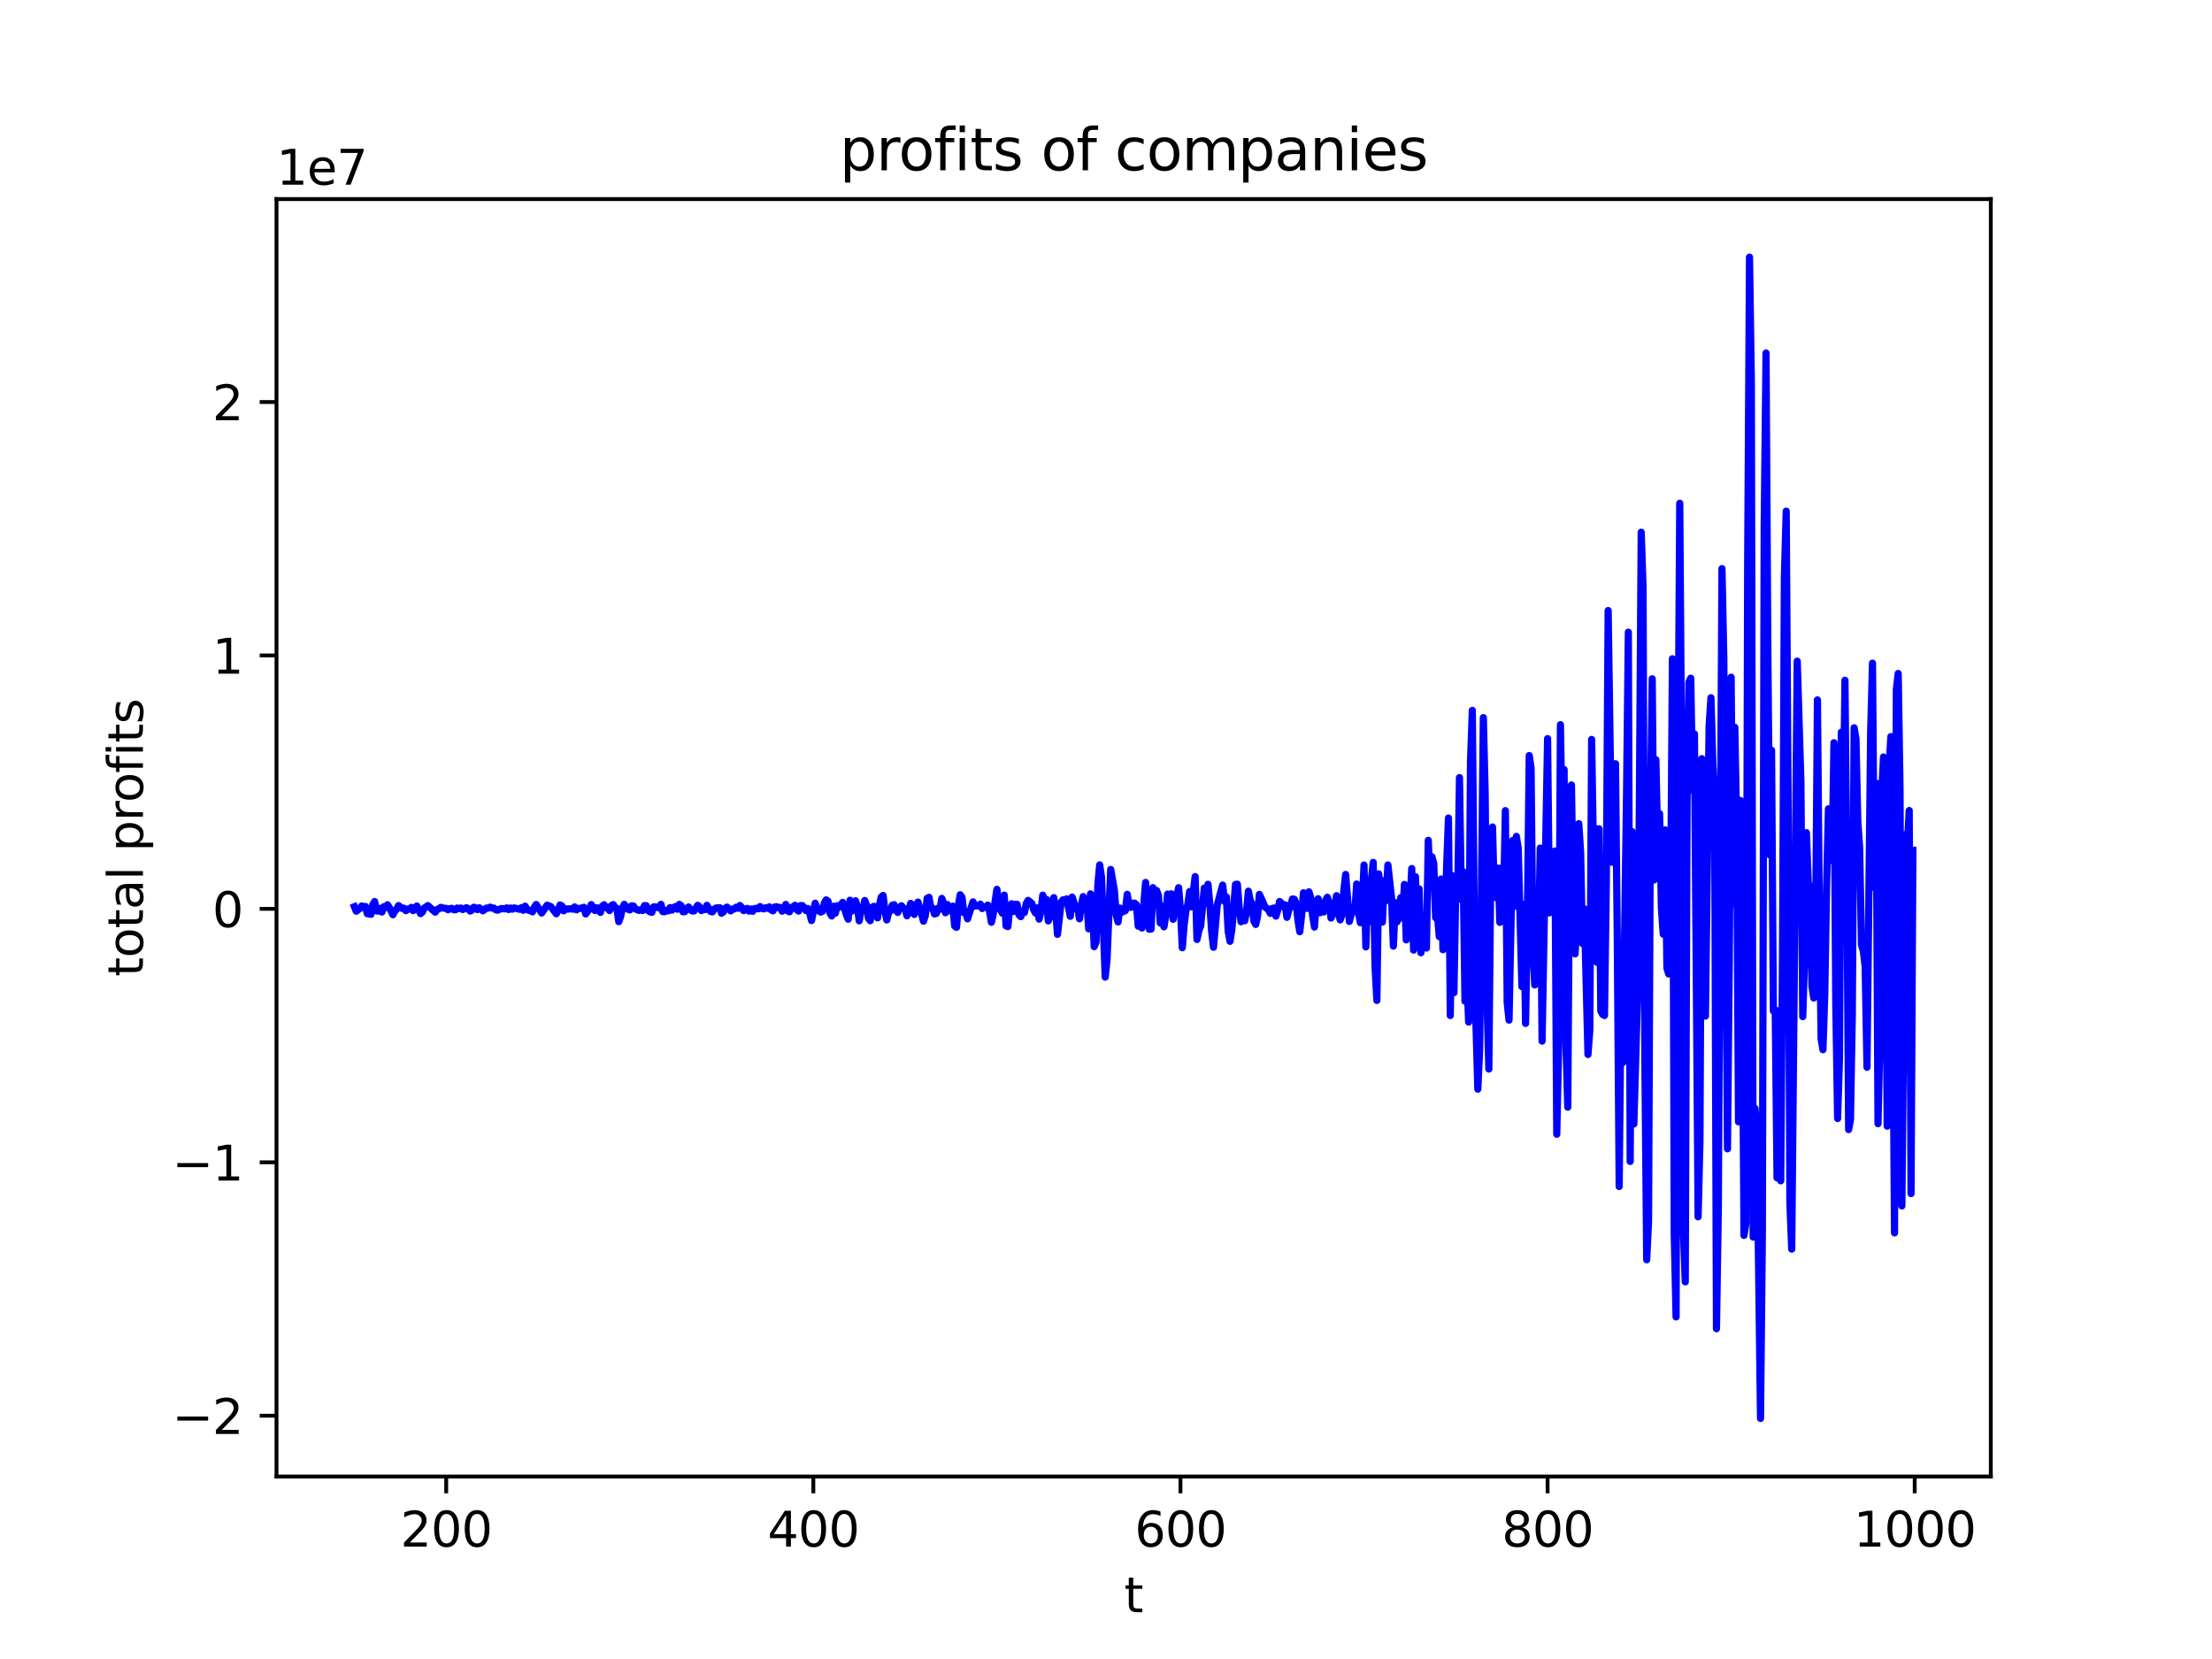 <?xml version="1.0" encoding="utf-8" standalone="no"?>
<!DOCTYPE svg PUBLIC "-//W3C//DTD SVG 1.1//EN"
  "http://www.w3.org/Graphics/SVG/1.1/DTD/svg11.dtd">
<svg xmlns:xlink="http://www.w3.org/1999/xlink" width="460.8pt" height="345.6pt" viewBox="0 0 460.8 345.6" xmlns="http://www.w3.org/2000/svg" version="1.1">
 <defs>
  <style type="text/css">*{stroke-linejoin: round; stroke-linecap: butt}</style>
 </defs>
 <g id="figure_1">
  <g id="patch_1">
   <path d="M 0 345.6 
L 460.8 345.6 
L 460.8 0 
L 0 0 
z
" style="fill: #ffffff"/>
  </g>
  <g id="axes_1">
   <g id="patch_2">
    <path d="M 57.6 307.584 
L 414.72 307.584 
L 414.72 41.472 
L 57.6 41.472 
z
" style="fill: #ffffff"/>
   </g>
   <g id="matplotlib.axis_1">
    <g id="xtick_1">
     <g id="line2d_1">
      <defs>
       <path id="m0632bd91c5" d="M 0 0 
L 0 3.5 
" style="stroke: #000000; stroke-width: 0.8"/>
      </defs>
      <g>
       <use xlink:href="#m0632bd91c5" x="92.953" y="307.584" style="stroke: #000000; stroke-width: 0.8"/>
      </g>
     </g>
     <g id="text_1">
      <!-- 200 -->
      <g transform="translate(83.409 322.182) scale(0.1 -0.1)">
       <defs>
        <path id="DejaVuSans-32" d="M 1228 531 
L 3431 531 
L 3431 0 
L 469 0 
L 469 531 
Q 828 903 1448 1529 
Q 2069 2156 2228 2338 
Q 2531 2678 2651 2914 
Q 2772 3150 2772 3378 
Q 2772 3750 2511 3984 
Q 2250 4219 1831 4219 
Q 1534 4219 1204 4116 
Q 875 4013 500 3803 
L 500 4441 
Q 881 4594 1212 4672 
Q 1544 4750 1819 4750 
Q 2544 4750 2975 4387 
Q 3406 4025 3406 3419 
Q 3406 3131 3298 2873 
Q 3191 2616 2906 2266 
Q 2828 2175 2409 1742 
Q 1991 1309 1228 531 
z
" transform="scale(0.016)"/>
        <path id="DejaVuSans-30" d="M 2034 4250 
Q 1547 4250 1301 3770 
Q 1056 3291 1056 2328 
Q 1056 1369 1301 889 
Q 1547 409 2034 409 
Q 2525 409 2770 889 
Q 3016 1369 3016 2328 
Q 3016 3291 2770 3770 
Q 2525 4250 2034 4250 
z
M 2034 4750 
Q 2819 4750 3233 4129 
Q 3647 3509 3647 2328 
Q 3647 1150 3233 529 
Q 2819 -91 2034 -91 
Q 1250 -91 836 529 
Q 422 1150 422 2328 
Q 422 3509 836 4129 
Q 1250 4750 2034 4750 
z
" transform="scale(0.016)"/>
       </defs>
       <use xlink:href="#DejaVuSans-32"/>
       <use xlink:href="#DejaVuSans-30" x="63.623"/>
       <use xlink:href="#DejaVuSans-30" x="127.246"/>
      </g>
     </g>
    </g>
    <g id="xtick_2">
     <g id="line2d_2">
      <g>
       <use xlink:href="#m0632bd91c5" x="169.432" y="307.584" style="stroke: #000000; stroke-width: 0.8"/>
      </g>
     </g>
     <g id="text_2">
      <!-- 400 -->
      <g transform="translate(159.888 322.182) scale(0.1 -0.1)">
       <defs>
        <path id="DejaVuSans-34" d="M 2419 4116 
L 825 1625 
L 2419 1625 
L 2419 4116 
z
M 2253 4666 
L 3047 4666 
L 3047 1625 
L 3713 1625 
L 3713 1100 
L 3047 1100 
L 3047 0 
L 2419 0 
L 2419 1100 
L 313 1100 
L 313 1709 
L 2253 4666 
z
" transform="scale(0.016)"/>
       </defs>
       <use xlink:href="#DejaVuSans-34"/>
       <use xlink:href="#DejaVuSans-30" x="63.623"/>
       <use xlink:href="#DejaVuSans-30" x="127.246"/>
      </g>
     </g>
    </g>
    <g id="xtick_3">
     <g id="line2d_3">
      <g>
       <use xlink:href="#m0632bd91c5" x="245.911" y="307.584" style="stroke: #000000; stroke-width: 0.8"/>
      </g>
     </g>
     <g id="text_3">
      <!-- 600 -->
      <g transform="translate(236.367 322.182) scale(0.1 -0.1)">
       <defs>
        <path id="DejaVuSans-36" d="M 2113 2584 
Q 1688 2584 1439 2293 
Q 1191 2003 1191 1497 
Q 1191 994 1439 701 
Q 1688 409 2113 409 
Q 2538 409 2786 701 
Q 3034 994 3034 1497 
Q 3034 2003 2786 2293 
Q 2538 2584 2113 2584 
z
M 3366 4563 
L 3366 3988 
Q 3128 4100 2886 4159 
Q 2644 4219 2406 4219 
Q 1781 4219 1451 3797 
Q 1122 3375 1075 2522 
Q 1259 2794 1537 2939 
Q 1816 3084 2150 3084 
Q 2853 3084 3261 2657 
Q 3669 2231 3669 1497 
Q 3669 778 3244 343 
Q 2819 -91 2113 -91 
Q 1303 -91 875 529 
Q 447 1150 447 2328 
Q 447 3434 972 4092 
Q 1497 4750 2381 4750 
Q 2619 4750 2861 4703 
Q 3103 4656 3366 4563 
z
" transform="scale(0.016)"/>
       </defs>
       <use xlink:href="#DejaVuSans-36"/>
       <use xlink:href="#DejaVuSans-30" x="63.623"/>
       <use xlink:href="#DejaVuSans-30" x="127.246"/>
      </g>
     </g>
    </g>
    <g id="xtick_4">
     <g id="line2d_4">
      <g>
       <use xlink:href="#m0632bd91c5" x="322.39" y="307.584" style="stroke: #000000; stroke-width: 0.8"/>
      </g>
     </g>
     <g id="text_4">
      <!-- 800 -->
      <g transform="translate(312.847 322.182) scale(0.1 -0.1)">
       <defs>
        <path id="DejaVuSans-38" d="M 2034 2216 
Q 1584 2216 1326 1975 
Q 1069 1734 1069 1313 
Q 1069 891 1326 650 
Q 1584 409 2034 409 
Q 2484 409 2743 651 
Q 3003 894 3003 1313 
Q 3003 1734 2745 1975 
Q 2488 2216 2034 2216 
z
M 1403 2484 
Q 997 2584 770 2862 
Q 544 3141 544 3541 
Q 544 4100 942 4425 
Q 1341 4750 2034 4750 
Q 2731 4750 3128 4425 
Q 3525 4100 3525 3541 
Q 3525 3141 3298 2862 
Q 3072 2584 2669 2484 
Q 3125 2378 3379 2068 
Q 3634 1759 3634 1313 
Q 3634 634 3220 271 
Q 2806 -91 2034 -91 
Q 1263 -91 848 271 
Q 434 634 434 1313 
Q 434 1759 690 2068 
Q 947 2378 1403 2484 
z
M 1172 3481 
Q 1172 3119 1398 2916 
Q 1625 2713 2034 2713 
Q 2441 2713 2670 2916 
Q 2900 3119 2900 3481 
Q 2900 3844 2670 4047 
Q 2441 4250 2034 4250 
Q 1625 4250 1398 4047 
Q 1172 3844 1172 3481 
z
" transform="scale(0.016)"/>
       </defs>
       <use xlink:href="#DejaVuSans-38"/>
       <use xlink:href="#DejaVuSans-30" x="63.623"/>
       <use xlink:href="#DejaVuSans-30" x="127.246"/>
      </g>
     </g>
    </g>
    <g id="xtick_5">
     <g id="line2d_5">
      <g>
       <use xlink:href="#m0632bd91c5" x="398.87" y="307.584" style="stroke: #000000; stroke-width: 0.8"/>
      </g>
     </g>
     <g id="text_5">
      <!-- 1000 -->
      <g transform="translate(386.145 322.182) scale(0.1 -0.1)">
       <defs>
        <path id="DejaVuSans-31" d="M 794 531 
L 1825 531 
L 1825 4091 
L 703 3866 
L 703 4441 
L 1819 4666 
L 2450 4666 
L 2450 531 
L 3481 531 
L 3481 0 
L 794 0 
L 794 531 
z
" transform="scale(0.016)"/>
       </defs>
       <use xlink:href="#DejaVuSans-31"/>
       <use xlink:href="#DejaVuSans-30" x="63.623"/>
       <use xlink:href="#DejaVuSans-30" x="127.246"/>
       <use xlink:href="#DejaVuSans-30" x="190.869"/>
      </g>
     </g>
    </g>
    <g id="text_6">
     <!-- t -->
     <g transform="translate(234.2 335.861) scale(0.1 -0.1)">
      <defs>
       <path id="DejaVuSans-74" d="M 1172 4494 
L 1172 3500 
L 2356 3500 
L 2356 3053 
L 1172 3053 
L 1172 1153 
Q 1172 725 1289 603 
Q 1406 481 1766 481 
L 2356 481 
L 2356 0 
L 1766 0 
Q 1100 0 847 248 
Q 594 497 594 1153 
L 594 3053 
L 172 3053 
L 172 3500 
L 594 3500 
L 594 4494 
L 1172 4494 
z
" transform="scale(0.016)"/>
      </defs>
      <use xlink:href="#DejaVuSans-74"/>
     </g>
    </g>
   </g>
   <g id="matplotlib.axis_2">
    <g id="ytick_1">
     <g id="line2d_6">
      <defs>
       <path id="m6767c75991" d="M 0 0 
L -3.5 0 
" style="stroke: #000000; stroke-width: 0.8"/>
      </defs>
      <g>
       <use xlink:href="#m6767c75991" x="57.6" y="294.92" style="stroke: #000000; stroke-width: 0.8"/>
      </g>
     </g>
     <g id="text_7">
      <!-- −2 -->
      <g transform="translate(35.858 298.72) scale(0.1 -0.1)">
       <defs>
        <path id="DejaVuSans-2212" d="M 678 2272 
L 4684 2272 
L 4684 1741 
L 678 1741 
L 678 2272 
z
" transform="scale(0.016)"/>
       </defs>
       <use xlink:href="#DejaVuSans-2212"/>
       <use xlink:href="#DejaVuSans-32" x="83.789"/>
      </g>
     </g>
    </g>
    <g id="ytick_2">
     <g id="line2d_7">
      <g>
       <use xlink:href="#m6767c75991" x="57.6" y="242.126" style="stroke: #000000; stroke-width: 0.8"/>
      </g>
     </g>
     <g id="text_8">
      <!-- −1 -->
      <g transform="translate(35.858 245.926) scale(0.1 -0.1)">
       <use xlink:href="#DejaVuSans-2212"/>
       <use xlink:href="#DejaVuSans-31" x="83.789"/>
      </g>
     </g>
    </g>
    <g id="ytick_3">
     <g id="line2d_8">
      <g>
       <use xlink:href="#m6767c75991" x="57.6" y="189.332" style="stroke: #000000; stroke-width: 0.8"/>
      </g>
     </g>
     <g id="text_9">
      <!-- 0 -->
      <g transform="translate(44.237 193.132) scale(0.1 -0.1)">
       <use xlink:href="#DejaVuSans-30"/>
      </g>
     </g>
    </g>
    <g id="ytick_4">
     <g id="line2d_9">
      <g>
       <use xlink:href="#m6767c75991" x="57.6" y="136.538" style="stroke: #000000; stroke-width: 0.8"/>
      </g>
     </g>
     <g id="text_10">
      <!-- 1 -->
      <g transform="translate(44.237 140.338) scale(0.1 -0.1)">
       <use xlink:href="#DejaVuSans-31"/>
      </g>
     </g>
    </g>
    <g id="ytick_5">
     <g id="line2d_10">
      <g>
       <use xlink:href="#m6767c75991" x="57.6" y="83.744" style="stroke: #000000; stroke-width: 0.8"/>
      </g>
     </g>
     <g id="text_11">
      <!-- 2 -->
      <g transform="translate(44.237 87.544) scale(0.1 -0.1)">
       <use xlink:href="#DejaVuSans-32"/>
      </g>
     </g>
    </g>
    <g id="text_12">
     <!-- total profits -->
     <g transform="translate(29.778 203.44) rotate(-90) scale(0.1 -0.1)">
      <defs>
       <path id="DejaVuSans-6f" d="M 1959 3097 
Q 1497 3097 1228 2736 
Q 959 2375 959 1747 
Q 959 1119 1226 758 
Q 1494 397 1959 397 
Q 2419 397 2687 759 
Q 2956 1122 2956 1747 
Q 2956 2369 2687 2733 
Q 2419 3097 1959 3097 
z
M 1959 3584 
Q 2709 3584 3137 3096 
Q 3566 2609 3566 1747 
Q 3566 888 3137 398 
Q 2709 -91 1959 -91 
Q 1206 -91 779 398 
Q 353 888 353 1747 
Q 353 2609 779 3096 
Q 1206 3584 1959 3584 
z
" transform="scale(0.016)"/>
       <path id="DejaVuSans-61" d="M 2194 1759 
Q 1497 1759 1228 1600 
Q 959 1441 959 1056 
Q 959 750 1161 570 
Q 1363 391 1709 391 
Q 2188 391 2477 730 
Q 2766 1069 2766 1631 
L 2766 1759 
L 2194 1759 
z
M 3341 1997 
L 3341 0 
L 2766 0 
L 2766 531 
Q 2569 213 2275 61 
Q 1981 -91 1556 -91 
Q 1019 -91 701 211 
Q 384 513 384 1019 
Q 384 1609 779 1909 
Q 1175 2209 1959 2209 
L 2766 2209 
L 2766 2266 
Q 2766 2663 2505 2880 
Q 2244 3097 1772 3097 
Q 1472 3097 1187 3025 
Q 903 2953 641 2809 
L 641 3341 
Q 956 3463 1253 3523 
Q 1550 3584 1831 3584 
Q 2591 3584 2966 3190 
Q 3341 2797 3341 1997 
z
" transform="scale(0.016)"/>
       <path id="DejaVuSans-6c" d="M 603 4863 
L 1178 4863 
L 1178 0 
L 603 0 
L 603 4863 
z
" transform="scale(0.016)"/>
       <path id="DejaVuSans-20" transform="scale(0.016)"/>
       <path id="DejaVuSans-70" d="M 1159 525 
L 1159 -1331 
L 581 -1331 
L 581 3500 
L 1159 3500 
L 1159 2969 
Q 1341 3281 1617 3432 
Q 1894 3584 2278 3584 
Q 2916 3584 3314 3078 
Q 3713 2572 3713 1747 
Q 3713 922 3314 415 
Q 2916 -91 2278 -91 
Q 1894 -91 1617 61 
Q 1341 213 1159 525 
z
M 3116 1747 
Q 3116 2381 2855 2742 
Q 2594 3103 2138 3103 
Q 1681 3103 1420 2742 
Q 1159 2381 1159 1747 
Q 1159 1113 1420 752 
Q 1681 391 2138 391 
Q 2594 391 2855 752 
Q 3116 1113 3116 1747 
z
" transform="scale(0.016)"/>
       <path id="DejaVuSans-72" d="M 2631 2963 
Q 2534 3019 2420 3045 
Q 2306 3072 2169 3072 
Q 1681 3072 1420 2755 
Q 1159 2438 1159 1844 
L 1159 0 
L 581 0 
L 581 3500 
L 1159 3500 
L 1159 2956 
Q 1341 3275 1631 3429 
Q 1922 3584 2338 3584 
Q 2397 3584 2469 3576 
Q 2541 3569 2628 3553 
L 2631 2963 
z
" transform="scale(0.016)"/>
       <path id="DejaVuSans-66" d="M 2375 4863 
L 2375 4384 
L 1825 4384 
Q 1516 4384 1395 4259 
Q 1275 4134 1275 3809 
L 1275 3500 
L 2222 3500 
L 2222 3053 
L 1275 3053 
L 1275 0 
L 697 0 
L 697 3053 
L 147 3053 
L 147 3500 
L 697 3500 
L 697 3744 
Q 697 4328 969 4595 
Q 1241 4863 1831 4863 
L 2375 4863 
z
" transform="scale(0.016)"/>
       <path id="DejaVuSans-69" d="M 603 3500 
L 1178 3500 
L 1178 0 
L 603 0 
L 603 3500 
z
M 603 4863 
L 1178 4863 
L 1178 4134 
L 603 4134 
L 603 4863 
z
" transform="scale(0.016)"/>
       <path id="DejaVuSans-73" d="M 2834 3397 
L 2834 2853 
Q 2591 2978 2328 3040 
Q 2066 3103 1784 3103 
Q 1356 3103 1142 2972 
Q 928 2841 928 2578 
Q 928 2378 1081 2264 
Q 1234 2150 1697 2047 
L 1894 2003 
Q 2506 1872 2764 1633 
Q 3022 1394 3022 966 
Q 3022 478 2636 193 
Q 2250 -91 1575 -91 
Q 1294 -91 989 -36 
Q 684 19 347 128 
L 347 722 
Q 666 556 975 473 
Q 1284 391 1588 391 
Q 1994 391 2212 530 
Q 2431 669 2431 922 
Q 2431 1156 2273 1281 
Q 2116 1406 1581 1522 
L 1381 1569 
Q 847 1681 609 1914 
Q 372 2147 372 2553 
Q 372 3047 722 3315 
Q 1072 3584 1716 3584 
Q 2034 3584 2315 3537 
Q 2597 3491 2834 3397 
z
" transform="scale(0.016)"/>
      </defs>
      <use xlink:href="#DejaVuSans-74"/>
      <use xlink:href="#DejaVuSans-6f" x="39.209"/>
      <use xlink:href="#DejaVuSans-74" x="100.391"/>
      <use xlink:href="#DejaVuSans-61" x="139.6"/>
      <use xlink:href="#DejaVuSans-6c" x="200.879"/>
      <use xlink:href="#DejaVuSans-20" x="228.662"/>
      <use xlink:href="#DejaVuSans-70" x="260.449"/>
      <use xlink:href="#DejaVuSans-72" x="323.926"/>
      <use xlink:href="#DejaVuSans-6f" x="362.789"/>
      <use xlink:href="#DejaVuSans-66" x="423.971"/>
      <use xlink:href="#DejaVuSans-69" x="459.176"/>
      <use xlink:href="#DejaVuSans-74" x="486.959"/>
      <use xlink:href="#DejaVuSans-73" x="526.168"/>
     </g>
    </g>
    <g id="text_13">
     <!-- 1e7 -->
     <g transform="translate(57.6 38.472) scale(0.1 -0.1)">
      <defs>
       <path id="DejaVuSans-65" d="M 3597 1894 
L 3597 1613 
L 953 1613 
Q 991 1019 1311 708 
Q 1631 397 2203 397 
Q 2534 397 2845 478 
Q 3156 559 3463 722 
L 3463 178 
Q 3153 47 2828 -22 
Q 2503 -91 2169 -91 
Q 1331 -91 842 396 
Q 353 884 353 1716 
Q 353 2575 817 3079 
Q 1281 3584 2069 3584 
Q 2775 3584 3186 3129 
Q 3597 2675 3597 1894 
z
M 3022 2063 
Q 3016 2534 2758 2815 
Q 2500 3097 2075 3097 
Q 1594 3097 1305 2825 
Q 1016 2553 972 2059 
L 3022 2063 
z
" transform="scale(0.016)"/>
       <path id="DejaVuSans-37" d="M 525 4666 
L 3525 4666 
L 3525 4397 
L 1831 0 
L 1172 0 
L 2766 4134 
L 525 4134 
L 525 4666 
z
" transform="scale(0.016)"/>
      </defs>
      <use xlink:href="#DejaVuSans-31"/>
      <use xlink:href="#DejaVuSans-65" x="63.623"/>
      <use xlink:href="#DejaVuSans-37" x="125.146"/>
     </g>
    </g>
   </g>
   <g id="line2d_11">
    <path d="M 73.833 188.888 
L 74.215 189.819 
L 74.98 189.233 
L 75.362 188.726 
L 75.745 188.891 
L 76.127 188.828 
L 76.51 190.329 
L 77.274 190.469 
L 77.657 188.443 
L 78.039 187.806 
L 78.421 189.743 
L 78.804 189.814 
L 79.186 189.232 
L 79.569 189.993 
L 79.951 188.88 
L 80.333 189.06 
L 80.716 188.476 
L 81.098 189.036 
L 81.863 190.562 
L 82.245 189.788 
L 82.628 189.406 
L 83.01 188.652 
L 83.775 189.235 
L 84.157 189.201 
L 84.54 189.698 
L 84.922 189.38 
L 85.305 189.404 
L 85.687 189.029 
L 86.069 189.697 
L 86.834 188.74 
L 87.599 190.322 
L 87.981 189.989 
L 88.364 189.188 
L 89.129 188.657 
L 90.658 190.016 
L 91.041 189.474 
L 91.423 189.341 
L 91.805 189.027 
L 92.57 189.214 
L 92.953 189.225 
L 93.335 189.517 
L 93.717 189.282 
L 94.1 189.224 
L 94.482 189.496 
L 94.865 189.53 
L 95.247 189.158 
L 95.629 189.266 
L 96.012 189.164 
L 96.394 189.475 
L 97.159 189.097 
L 97.541 189.296 
L 97.924 189.785 
L 98.306 189.593 
L 98.688 189.003 
L 99.071 189.112 
L 99.453 189.482 
L 99.836 189.107 
L 100.6 189.733 
L 101.365 189.159 
L 101.748 189.166 
L 102.13 188.979 
L 102.512 189.171 
L 102.895 189.174 
L 103.277 189.516 
L 103.66 189.608 
L 104.424 189.265 
L 105.189 189.329 
L 105.572 189.13 
L 105.954 189.477 
L 106.336 189.152 
L 106.719 189.394 
L 107.101 189.135 
L 108.248 189.421 
L 108.631 189.078 
L 109.013 189.626 
L 109.396 188.769 
L 109.778 189.398 
L 110.16 189.648 
L 110.543 189.682 
L 110.925 189.951 
L 111.308 189.002 
L 111.69 188.424 
L 112.837 190.197 
L 113.984 188.559 
L 114.749 188.872 
L 115.896 190.352 
L 116.279 189.628 
L 116.661 188.52 
L 117.044 188.709 
L 117.426 189.741 
L 117.808 189.303 
L 118.191 189.397 
L 118.956 189.289 
L 119.338 189.402 
L 119.72 188.933 
L 120.103 189.528 
L 120.485 189.232 
L 120.867 189.253 
L 121.632 189.005 
L 122.015 190.4 
L 122.779 189.37 
L 123.162 188.448 
L 123.927 189.669 
L 124.309 189.099 
L 125.074 190.068 
L 125.456 188.78 
L 125.839 188.475 
L 126.221 189.086 
L 126.603 189.006 
L 126.986 189.685 
L 127.368 188.672 
L 127.751 188.447 
L 128.133 189.073 
L 128.515 189.232 
L 128.898 192.001 
L 129.28 190.965 
L 129.663 189.158 
L 130.045 188.387 
L 130.81 189.392 
L 131.192 189.561 
L 131.575 188.697 
L 131.957 188.743 
L 132.339 189.331 
L 133.104 189.657 
L 133.487 189.498 
L 133.869 189.675 
L 134.251 188.65 
L 134.634 188.682 
L 135.016 189.674 
L 135.399 189.939 
L 135.781 190.064 
L 136.163 188.92 
L 136.546 188.91 
L 137.311 189.146 
L 137.693 188.397 
L 138.075 189.913 
L 138.458 189.924 
L 138.84 189.631 
L 139.223 189.744 
L 139.605 189.066 
L 139.987 189.598 
L 140.37 189.028 
L 140.752 188.841 
L 141.134 189.407 
L 141.517 188.402 
L 141.899 188.685 
L 142.282 189.942 
L 142.664 189.914 
L 143.046 189.263 
L 143.429 188.946 
L 143.811 189.474 
L 144.194 189.774 
L 144.576 189.765 
L 145.341 188.598 
L 145.723 188.89 
L 146.106 189.679 
L 146.488 189.407 
L 146.87 189.488 
L 147.253 188.596 
L 148.018 189.872 
L 148.4 189.962 
L 148.782 189.418 
L 149.165 189.152 
L 149.93 189.092 
L 150.312 190.243 
L 150.694 189.962 
L 151.077 189.204 
L 151.459 188.972 
L 152.224 189.75 
L 152.606 189.38 
L 152.989 189.348 
L 153.371 188.983 
L 153.754 189.209 
L 154.136 188.63 
L 154.518 189.031 
L 154.901 189.691 
L 155.666 189.237 
L 156.048 189.803 
L 156.43 189.36 
L 156.813 189.83 
L 157.195 189.281 
L 157.578 189.213 
L 157.96 189.33 
L 158.342 188.853 
L 158.725 189.253 
L 159.107 189.34 
L 159.49 189.109 
L 159.872 189.228 
L 160.254 188.908 
L 160.637 189.523 
L 161.019 189.746 
L 161.402 188.944 
L 161.784 188.884 
L 162.166 189.099 
L 162.549 189.03 
L 162.931 189.813 
L 163.313 189.429 
L 163.696 188.413 
L 164.078 189.76 
L 164.461 189.945 
L 164.843 189.023 
L 165.225 188.94 
L 165.608 188.585 
L 165.99 189.489 
L 166.373 189.795 
L 166.755 188.653 
L 167.137 188.659 
L 167.52 189.047 
L 167.902 189.675 
L 168.285 189.256 
L 168.667 190.14 
L 169.049 191.773 
L 169.814 188.158 
L 170.197 189.155 
L 170.579 189.731 
L 170.961 190.003 
L 171.344 189.826 
L 171.726 188.098 
L 172.109 187.464 
L 172.491 187.735 
L 172.873 190.147 
L 173.256 190.813 
L 173.638 188.783 
L 174.021 190.235 
L 174.403 188.67 
L 174.785 188.991 
L 175.55 187.99 
L 176.315 190.559 
L 176.697 191.485 
L 177.08 187.53 
L 177.462 189.793 
L 177.845 188.152 
L 178.227 187.654 
L 178.609 188.984 
L 178.992 191.829 
L 179.374 189.541 
L 179.757 189.393 
L 180.139 187.592 
L 180.521 188.604 
L 180.904 191.284 
L 181.286 191.793 
L 181.669 189 
L 182.051 188.801 
L 182.433 189.815 
L 182.816 191.207 
L 183.198 188.538 
L 183.58 186.872 
L 183.963 186.537 
L 184.345 189.698 
L 184.728 191.636 
L 185.11 190.071 
L 185.492 189.771 
L 185.875 188.582 
L 186.257 188.469 
L 186.64 189.612 
L 187.022 190.079 
L 187.404 189.025 
L 187.787 188.687 
L 188.169 189.183 
L 188.552 189.316 
L 188.934 190.777 
L 189.316 189.874 
L 189.699 188.197 
L 190.081 188.602 
L 190.464 190.492 
L 190.846 188.595 
L 191.228 187.926 
L 191.993 190.429 
L 192.376 191.897 
L 192.758 190.733 
L 193.14 187.133 
L 193.523 186.928 
L 193.905 189.083 
L 194.288 189.2 
L 194.67 190.396 
L 195.052 190.294 
L 195.435 189.181 
L 195.817 189.407 
L 196.2 187.158 
L 196.582 188.21 
L 196.964 190.143 
L 197.347 188.417 
L 198.112 189.782 
L 198.494 188.772 
L 198.876 192.898 
L 199.259 193.183 
L 199.641 188.665 
L 200.024 186.398 
L 200.406 186.948 
L 200.788 190.115 
L 201.171 190.126 
L 201.553 191.406 
L 202.7 187.877 
L 203.083 188.74 
L 203.848 188.682 
L 204.23 188.351 
L 204.612 189.266 
L 204.995 188.926 
L 205.377 188.979 
L 205.759 188.549 
L 206.142 189.875 
L 206.524 192.122 
L 206.907 190.453 
L 207.671 185.265 
L 208.054 188.552 
L 208.436 189.565 
L 208.819 190.248 
L 209.201 186.474 
L 209.583 192.889 
L 209.966 193.021 
L 210.348 189.036 
L 210.731 188.27 
L 211.113 189.884 
L 211.495 188.381 
L 211.878 188.386 
L 212.26 190.556 
L 212.643 190.953 
L 213.025 189.838 
L 213.407 190.093 
L 213.79 188.212 
L 214.172 187.565 
L 214.937 188.179 
L 215.319 189.48 
L 215.702 190.186 
L 216.084 189.132 
L 216.467 191.467 
L 216.849 189.779 
L 217.231 186.477 
L 217.614 187.99 
L 217.996 187.362 
L 218.379 191.84 
L 218.761 190.851 
L 219.143 187.895 
L 219.526 186.998 
L 219.908 189.522 
L 220.291 194.645 
L 221.055 187.983 
L 221.438 187.448 
L 221.82 187.8 
L 222.203 187.251 
L 222.967 190.881 
L 223.35 186.879 
L 224.115 189.238 
L 224.497 189.076 
L 224.879 191.403 
L 225.262 188.546 
L 225.644 186.774 
L 226.026 187.849 
L 226.409 187.535 
L 226.791 193.489 
L 227.174 186.208 
L 227.556 187.795 
L 227.938 197.204 
L 228.321 196.277 
L 228.703 184.221 
L 229.086 180.175 
L 229.468 182.783 
L 230.233 203.548 
L 230.615 199.931 
L 231.38 181.131 
L 232.145 185.5 
L 232.527 190.629 
L 232.91 192.061 
L 233.292 189.169 
L 233.674 190.032 
L 234.439 189.694 
L 234.822 186.307 
L 235.204 188.548 
L 235.586 189.021 
L 235.969 188.166 
L 236.351 188.137 
L 236.734 188.496 
L 237.116 192.94 
L 237.498 191.605 
L 237.881 193.32 
L 238.646 183.829 
L 239.41 193.571 
L 239.793 193.541 
L 240.175 184.917 
L 240.558 188.534 
L 240.94 185.508 
L 241.322 186.538 
L 241.705 192.282 
L 242.087 188.772 
L 242.47 193.072 
L 242.852 190.762 
L 243.234 186.256 
L 243.617 188.779 
L 243.999 186.195 
L 244.382 191.504 
L 245.146 186.699 
L 245.529 184.922 
L 245.911 189.631 
L 246.294 197.432 
L 246.676 192.634 
L 247.058 189.693 
L 247.441 188.42 
L 247.823 185.727 
L 248.205 188.907 
L 248.97 182.612 
L 249.353 195.707 
L 249.735 193.867 
L 250.117 192.921 
L 250.882 184.991 
L 251.265 188.137 
L 251.647 184.217 
L 252.029 188.373 
L 252.412 194.095 
L 252.794 197.327 
L 253.559 188.649 
L 254.324 185.722 
L 254.706 184.381 
L 255.089 187.745 
L 255.471 186.845 
L 255.853 194.032 
L 256.236 196.092 
L 256.618 193.617 
L 257.383 184.243 
L 257.765 184.211 
L 258.148 189.142 
L 258.53 192.013 
L 258.913 191.631 
L 259.295 191.818 
L 259.677 189.967 
L 260.06 185.649 
L 260.442 187.522 
L 260.825 188.326 
L 261.207 191.87 
L 261.589 192.579 
L 261.972 190.827 
L 262.354 186.321 
L 263.119 187.991 
L 263.501 188.97 
L 263.884 189.181 
L 264.266 189.578 
L 264.649 190.284 
L 265.031 189.243 
L 265.413 189.152 
L 265.796 190.846 
L 266.178 189.586 
L 266.561 187.8 
L 266.943 188.129 
L 267.325 188.863 
L 267.708 188.494 
L 268.09 191.094 
L 268.472 189.576 
L 268.855 188.795 
L 269.237 187.276 
L 269.62 187.326 
L 270.002 188.211 
L 270.384 191.657 
L 270.767 194.092 
L 271.149 190.684 
L 271.532 185.98 
L 271.914 189.153 
L 272.296 189.239 
L 272.679 185.778 
L 273.061 187.066 
L 273.444 190.724 
L 273.826 193.118 
L 274.208 188.038 
L 274.591 187.215 
L 274.973 190.137 
L 275.356 188.802 
L 275.738 189.983 
L 276.12 187.616 
L 276.503 186.915 
L 276.885 187.989 
L 277.268 191.248 
L 278.032 189.438 
L 278.415 186.589 
L 278.797 190.294 
L 279.18 191.627 
L 279.562 190.525 
L 279.944 185.486 
L 280.327 182.165 
L 281.092 191.952 
L 281.856 189.146 
L 282.239 189.916 
L 282.621 184.161 
L 283.004 190.088 
L 283.386 192.216 
L 283.768 189.053 
L 284.151 180.201 
L 284.533 197.257 
L 284.916 185.287 
L 285.298 191.943 
L 285.68 183.243 
L 286.063 179.649 
L 286.445 201.328 
L 286.828 208.409 
L 287.21 182.048 
L 287.592 185.382 
L 287.975 192.097 
L 288.357 183.456 
L 288.74 187.617 
L 289.122 180.185 
L 289.887 187.063 
L 290.269 197.091 
L 290.651 188.05 
L 291.034 192.021 
L 291.799 186.996 
L 292.181 191.282 
L 292.563 184.248 
L 292.946 195.788 
L 293.328 193.332 
L 293.711 188.594 
L 294.093 180.931 
L 294.475 197.922 
L 294.858 182.619 
L 295.24 193.349 
L 295.623 185.16 
L 296.005 198.473 
L 296.77 192.21 
L 297.152 197.498 
L 297.535 175.058 
L 297.917 184.971 
L 298.299 178.49 
L 298.682 179.946 
L 299.064 191.156 
L 299.447 190.704 
L 299.829 195.12 
L 300.211 183.112 
L 300.594 197.846 
L 300.976 195.701 
L 301.359 180.449 
L 301.741 170.408 
L 302.123 211.551 
L 302.506 182.388 
L 302.888 206.788 
L 303.271 184.387 
L 303.653 187.415 
L 304.035 161.991 
L 304.418 186.594 
L 304.8 181.591 
L 305.183 208.576 
L 305.565 203.505 
L 305.947 212.923 
L 306.33 158.71 
L 306.712 147.984 
L 307.095 189.953 
L 307.477 213.608 
L 307.859 226.886 
L 308.242 218.514 
L 309.007 149.499 
L 309.389 165.342 
L 309.771 208.44 
L 310.154 222.703 
L 310.536 183.06 
L 310.918 172.276 
L 311.301 186.971 
L 311.683 183.124 
L 312.066 180.847 
L 312.448 192.152 
L 312.83 180.825 
L 313.213 187.967 
L 313.595 168.871 
L 313.978 208.863 
L 314.36 212.504 
L 315.125 175.082 
L 315.507 188.803 
L 315.89 174.236 
L 316.272 176.665 
L 317.037 205.529 
L 317.419 188.39 
L 317.802 213.196 
L 318.184 190.692 
L 318.566 157.395 
L 318.949 160.011 
L 319.331 197.748 
L 319.714 205.183 
L 320.096 193.819 
L 320.478 197.553 
L 320.861 176.669 
L 321.243 216.88 
L 322.39 153.872 
L 322.773 190.156 
L 323.155 182.535 
L 323.538 181.999 
L 323.92 177.281 
L 324.302 236.278 
L 324.685 218.247 
L 325.067 150.963 
L 325.45 175.526 
L 325.832 160.31 
L 326.214 217.494 
L 326.597 230.643 
L 326.979 174.372 
L 327.362 163.523 
L 327.744 187.904 
L 328.126 198.71 
L 328.509 191.244 
L 328.891 171.585 
L 329.274 177.581 
L 329.656 196.551 
L 330.038 189.324 
L 330.803 219.664 
L 331.186 214.579 
L 331.568 154.038 
L 331.95 178.159 
L 332.333 172.561 
L 332.715 200.481 
L 333.097 172.647 
L 333.48 210.617 
L 333.862 211.325 
L 334.245 211.55 
L 334.627 183.881 
L 335.009 127.193 
L 335.774 179.622 
L 336.157 172.83 
L 336.539 159.104 
L 336.921 197.04 
L 337.304 247.168 
L 337.686 207.653 
L 338.069 221.355 
L 338.833 165.73 
L 339.216 131.692 
L 339.598 241.946 
L 339.981 173.235 
L 340.363 234.151 
L 341.128 207.553 
L 341.51 167.819 
L 341.893 110.88 
L 342.275 122.191 
L 342.657 220.889 
L 343.04 262.424 
L 343.422 254.446 
L 343.805 168.839 
L 344.187 141.411 
L 344.569 183.311 
L 344.952 158.255 
L 345.334 176.051 
L 345.717 169.488 
L 346.099 189.22 
L 346.481 194.606 
L 346.864 172.872 
L 347.246 201.675 
L 347.629 202.894 
L 348.011 189.162 
L 348.393 137.234 
L 348.776 257.36 
L 349.158 274.334 
L 349.541 163.331 
L 349.923 104.835 
L 350.305 158.187 
L 350.688 256.424 
L 351.07 267.033 
L 351.453 166.537 
L 351.835 142.046 
L 352.217 141.285 
L 352.6 164.639 
L 352.982 152.897 
L 353.747 253.483 
L 354.129 237.821 
L 354.512 158.048 
L 354.894 199.287 
L 355.276 211.67 
L 356.041 151.204 
L 356.424 145.35 
L 356.806 158.703 
L 357.188 166.766 
L 357.571 276.791 
L 357.953 251.875 
L 358.718 118.455 
L 359.1 136.875 
L 359.865 239.312 
L 360.248 199.429 
L 360.63 141.08 
L 361.012 188.302 
L 361.395 151.508 
L 361.777 171.817 
L 362.16 233.693 
L 362.542 166.747 
L 362.924 201.723 
L 363.307 257.352 
L 363.689 254.873 
L 364.072 117.358 
L 364.454 53.568 
L 364.836 79.53 
L 365.219 257.708 
L 365.601 230.9 
L 365.984 235.361 
L 366.748 295.488 
L 367.131 257.145 
L 367.513 109.51 
L 367.896 73.546 
L 368.278 136.108 
L 368.66 178.089 
L 369.043 156.29 
L 369.425 210.575 
L 369.808 210.312 
L 370.19 245.365 
L 370.572 222.207 
L 370.955 245.98 
L 371.337 197.916 
L 371.72 120.214 
L 372.102 106.479 
L 372.484 165.668 
L 372.867 250.622 
L 373.249 260.211 
L 374.396 137.73 
L 375.161 162.727 
L 375.543 211.779 
L 375.926 199.692 
L 376.308 173.464 
L 376.691 183.85 
L 377.073 184.837 
L 377.455 205.444 
L 377.838 207.898 
L 378.22 194.572 
L 378.603 145.804 
L 378.985 187.826 
L 379.367 216.365 
L 379.75 218.664 
L 380.132 207.124 
L 380.515 184.474 
L 380.897 168.49 
L 381.279 169.568 
L 381.662 179.269 
L 382.044 154.722 
L 382.427 209.222 
L 382.809 233.004 
L 383.191 220.661 
L 383.574 152.533 
L 383.956 173.28 
L 384.339 141.716 
L 384.721 180.711 
L 385.103 235.312 
L 385.486 233.244 
L 385.868 211.275 
L 386.251 151.616 
L 386.633 153.932 
L 387.015 171.122 
L 387.398 176.584 
L 387.78 196.83 
L 388.163 198.118 
L 388.545 201.311 
L 388.927 222.332 
L 389.692 152.552 
L 390.075 138.145 
L 390.457 184.911 
L 390.839 163.156 
L 391.222 234.08 
L 391.604 217.534 
L 391.987 165.271 
L 392.369 157.691 
L 392.751 180.56 
L 393.134 234.598 
L 393.516 160.194 
L 393.899 153.446 
L 394.663 256.835 
L 395.046 143.653 
L 395.428 140.3 
L 395.81 164.404 
L 396.193 251.218 
L 396.958 173.81 
L 397.34 176.267 
L 397.722 168.851 
L 398.105 248.645 
L 398.487 177.127 
L 398.487 177.127 
" clip-path="url(#p8c0f0a5f79)" style="fill: none; stroke: #0000ff; stroke-width: 1.5; stroke-linecap: square"/>
   </g>
   <g id="patch_3">
    <path d="M 57.6 307.584 
L 57.6 41.472 
" style="fill: none; stroke: #000000; stroke-width: 0.8; stroke-linejoin: miter; stroke-linecap: square"/>
   </g>
   <g id="patch_4">
    <path d="M 414.72 307.584 
L 414.72 41.472 
" style="fill: none; stroke: #000000; stroke-width: 0.8; stroke-linejoin: miter; stroke-linecap: square"/>
   </g>
   <g id="patch_5">
    <path d="M 57.6 307.584 
L 414.72 307.584 
" style="fill: none; stroke: #000000; stroke-width: 0.8; stroke-linejoin: miter; stroke-linecap: square"/>
   </g>
   <g id="patch_6">
    <path d="M 57.6 41.472 
L 414.72 41.472 
" style="fill: none; stroke: #000000; stroke-width: 0.8; stroke-linejoin: miter; stroke-linecap: square"/>
   </g>
   <g id="text_14">
    <!-- profits of companies -->
    <g transform="translate(174.907 35.472) scale(0.12 -0.12)">
     <defs>
      <path id="DejaVuSans-63" d="M 3122 3366 
L 3122 2828 
Q 2878 2963 2633 3030 
Q 2388 3097 2138 3097 
Q 1578 3097 1268 2742 
Q 959 2388 959 1747 
Q 959 1106 1268 751 
Q 1578 397 2138 397 
Q 2388 397 2633 464 
Q 2878 531 3122 666 
L 3122 134 
Q 2881 22 2623 -34 
Q 2366 -91 2075 -91 
Q 1284 -91 818 406 
Q 353 903 353 1747 
Q 353 2603 823 3093 
Q 1294 3584 2113 3584 
Q 2378 3584 2631 3529 
Q 2884 3475 3122 3366 
z
" transform="scale(0.016)"/>
      <path id="DejaVuSans-6d" d="M 3328 2828 
Q 3544 3216 3844 3400 
Q 4144 3584 4550 3584 
Q 5097 3584 5394 3201 
Q 5691 2819 5691 2113 
L 5691 0 
L 5113 0 
L 5113 2094 
Q 5113 2597 4934 2840 
Q 4756 3084 4391 3084 
Q 3944 3084 3684 2787 
Q 3425 2491 3425 1978 
L 3425 0 
L 2847 0 
L 2847 2094 
Q 2847 2600 2669 2842 
Q 2491 3084 2119 3084 
Q 1678 3084 1418 2786 
Q 1159 2488 1159 1978 
L 1159 0 
L 581 0 
L 581 3500 
L 1159 3500 
L 1159 2956 
Q 1356 3278 1631 3431 
Q 1906 3584 2284 3584 
Q 2666 3584 2933 3390 
Q 3200 3197 3328 2828 
z
" transform="scale(0.016)"/>
      <path id="DejaVuSans-6e" d="M 3513 2113 
L 3513 0 
L 2938 0 
L 2938 2094 
Q 2938 2591 2744 2837 
Q 2550 3084 2163 3084 
Q 1697 3084 1428 2787 
Q 1159 2491 1159 1978 
L 1159 0 
L 581 0 
L 581 3500 
L 1159 3500 
L 1159 2956 
Q 1366 3272 1645 3428 
Q 1925 3584 2291 3584 
Q 2894 3584 3203 3211 
Q 3513 2838 3513 2113 
z
" transform="scale(0.016)"/>
     </defs>
     <use xlink:href="#DejaVuSans-70"/>
     <use xlink:href="#DejaVuSans-72" x="63.477"/>
     <use xlink:href="#DejaVuSans-6f" x="102.34"/>
     <use xlink:href="#DejaVuSans-66" x="163.521"/>
     <use xlink:href="#DejaVuSans-69" x="198.727"/>
     <use xlink:href="#DejaVuSans-74" x="226.51"/>
     <use xlink:href="#DejaVuSans-73" x="265.719"/>
     <use xlink:href="#DejaVuSans-20" x="317.818"/>
     <use xlink:href="#DejaVuSans-6f" x="349.605"/>
     <use xlink:href="#DejaVuSans-66" x="410.787"/>
     <use xlink:href="#DejaVuSans-20" x="445.992"/>
     <use xlink:href="#DejaVuSans-63" x="477.779"/>
     <use xlink:href="#DejaVuSans-6f" x="532.76"/>
     <use xlink:href="#DejaVuSans-6d" x="593.941"/>
     <use xlink:href="#DejaVuSans-70" x="691.354"/>
     <use xlink:href="#DejaVuSans-61" x="754.83"/>
     <use xlink:href="#DejaVuSans-6e" x="816.109"/>
     <use xlink:href="#DejaVuSans-69" x="879.488"/>
     <use xlink:href="#DejaVuSans-65" x="907.271"/>
     <use xlink:href="#DejaVuSans-73" x="968.795"/>
    </g>
   </g>
  </g>
 </g>
 <defs>
  <clipPath id="p8c0f0a5f79">
   <rect x="57.6" y="41.472" width="357.12" height="266.112"/>
  </clipPath>
 </defs>
</svg>
